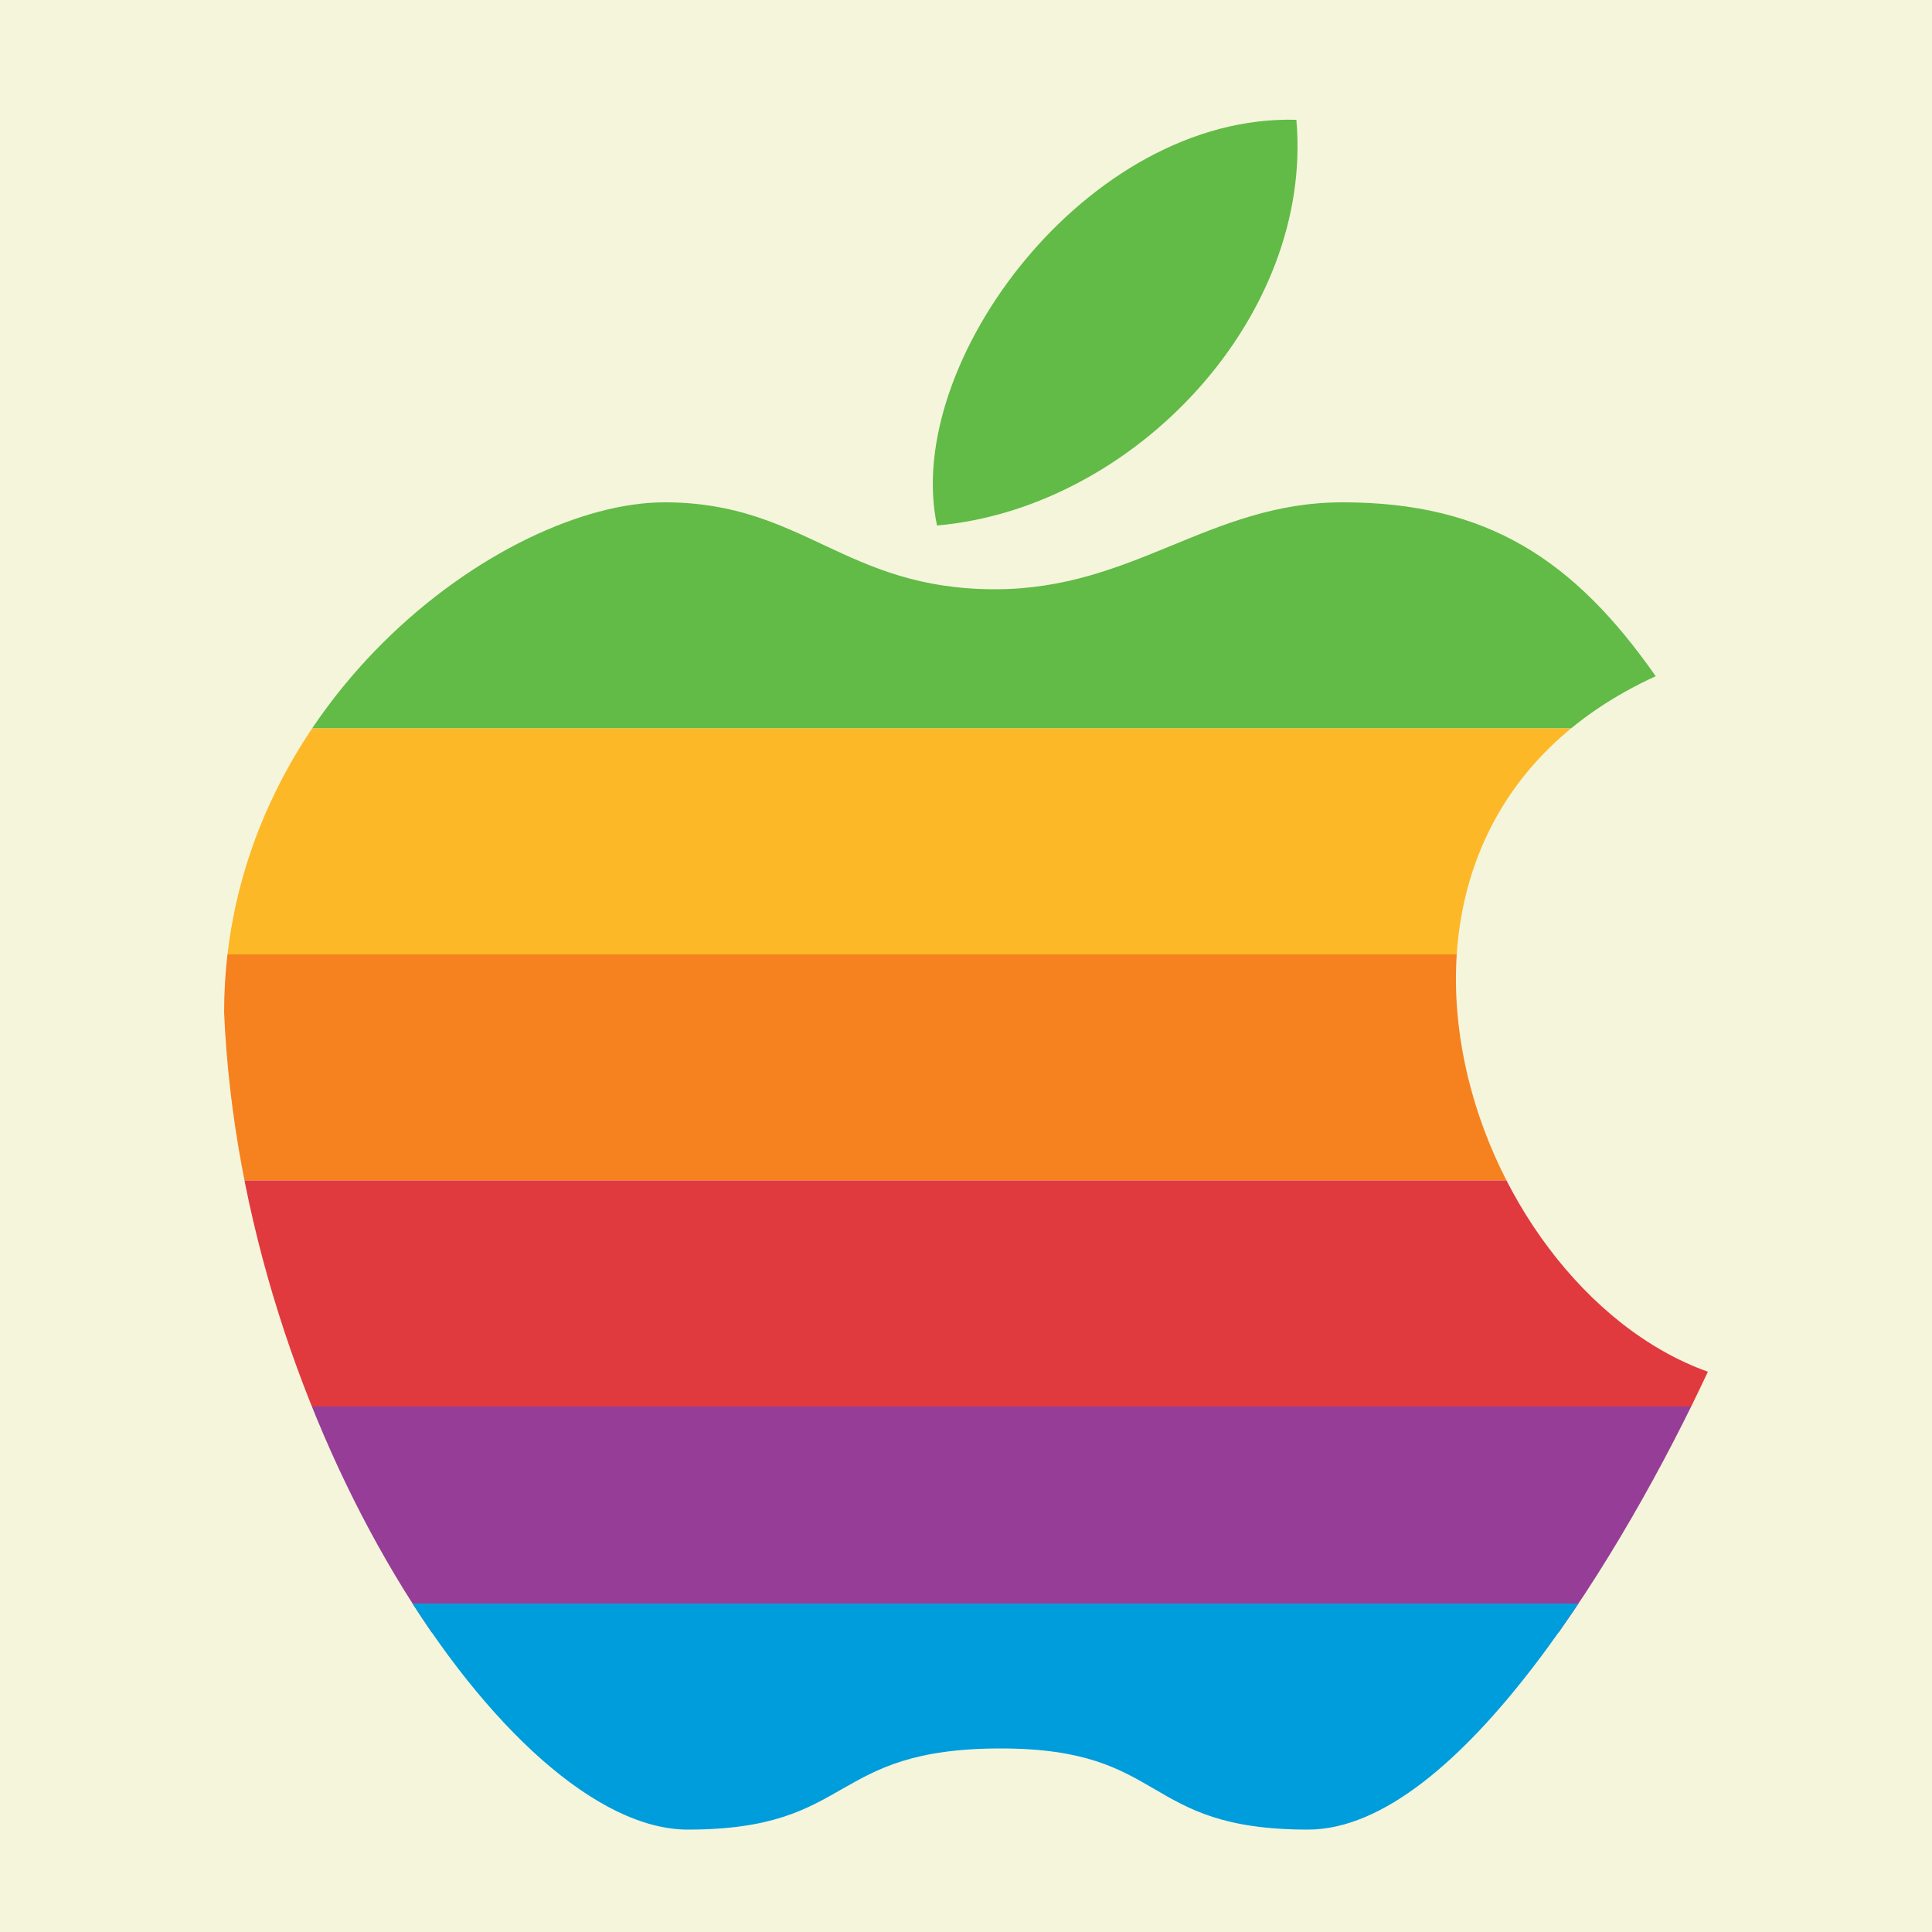 <svg width='400' height='400' viewBox='0 0 400 400'
    xmlns="http://www.w3.org/2000/svg"
    xmlns:xlink= "http://www.w3.org/1999/xlink">

    <!-- the clipping paths and masks will go here -->
    <!--
    Kevin Neri
    9 Sept 2019
    Apple Logo
    Mobile Apps SVCTE
    -->

    <defs>
        <clipPath id="green">
            <path d="M155 145
             C179 145 192 130 215 130
             C240 130 255 140 269 160
             C210 187 236 265 278 280
             C264 310 235 359 209 359
             C180 359 185 345 156 345
             C126 345 131 359 102 359
             C71 359 25 289 22 218
             C22 165 70 130 98 130
             C122 130 129 145 155 145"/>
        </clipPath>
            
    </defs>

    <!-- the shapes and stuff will go here -->

    <rect x='0' y='0' width='400' height='400' fill='beige' />
    <g transform="translate(20 -52) scale(1.2)" >
    
    <path d="M145 134
             C139 106 171 63 207 64
             C210 98 179 131 145 134 z"
          fill="#61bb46" 
          stroke="none"/>
    <path d="M155 145
             C179 145 192 130 215 130
             C240 130 255 140 269 160
             C210 187 236 265 278 280
             C264 310 235 359 209 359
             C180 359 185 345 156 345
             C126 345 131 359 101 359
             C71 359 25 289 22 218
             C22 165 70 130 98 130
             C122 130 129 145 155 145"
          fill="none"
          stroke="none"/>
    <rect x="0" y="130" height="39" width="400" fill="#61bb46" clip-path="url(#green)"/>
    <rect x="0" y="169" height="39" width="400" fill="#fdb827" clip-path="url(#green)"/>
    <rect x="0" y="208" height="39" width="400" fill="#f5821f" clip-path="url(#green)"/>
    <rect x="0" y="247" height="39" width="400" fill="#e03a3e" clip-path="url(#green)"/>
    <rect x="0" y="286" height="39" width="400" fill="#963d97" clip-path="url(#green)"/>
    <rect x="0" y="320" height="39" width="400" fill="#009ddc" clip-path="url(#green)"/>
        </g>
    
    

</svg>